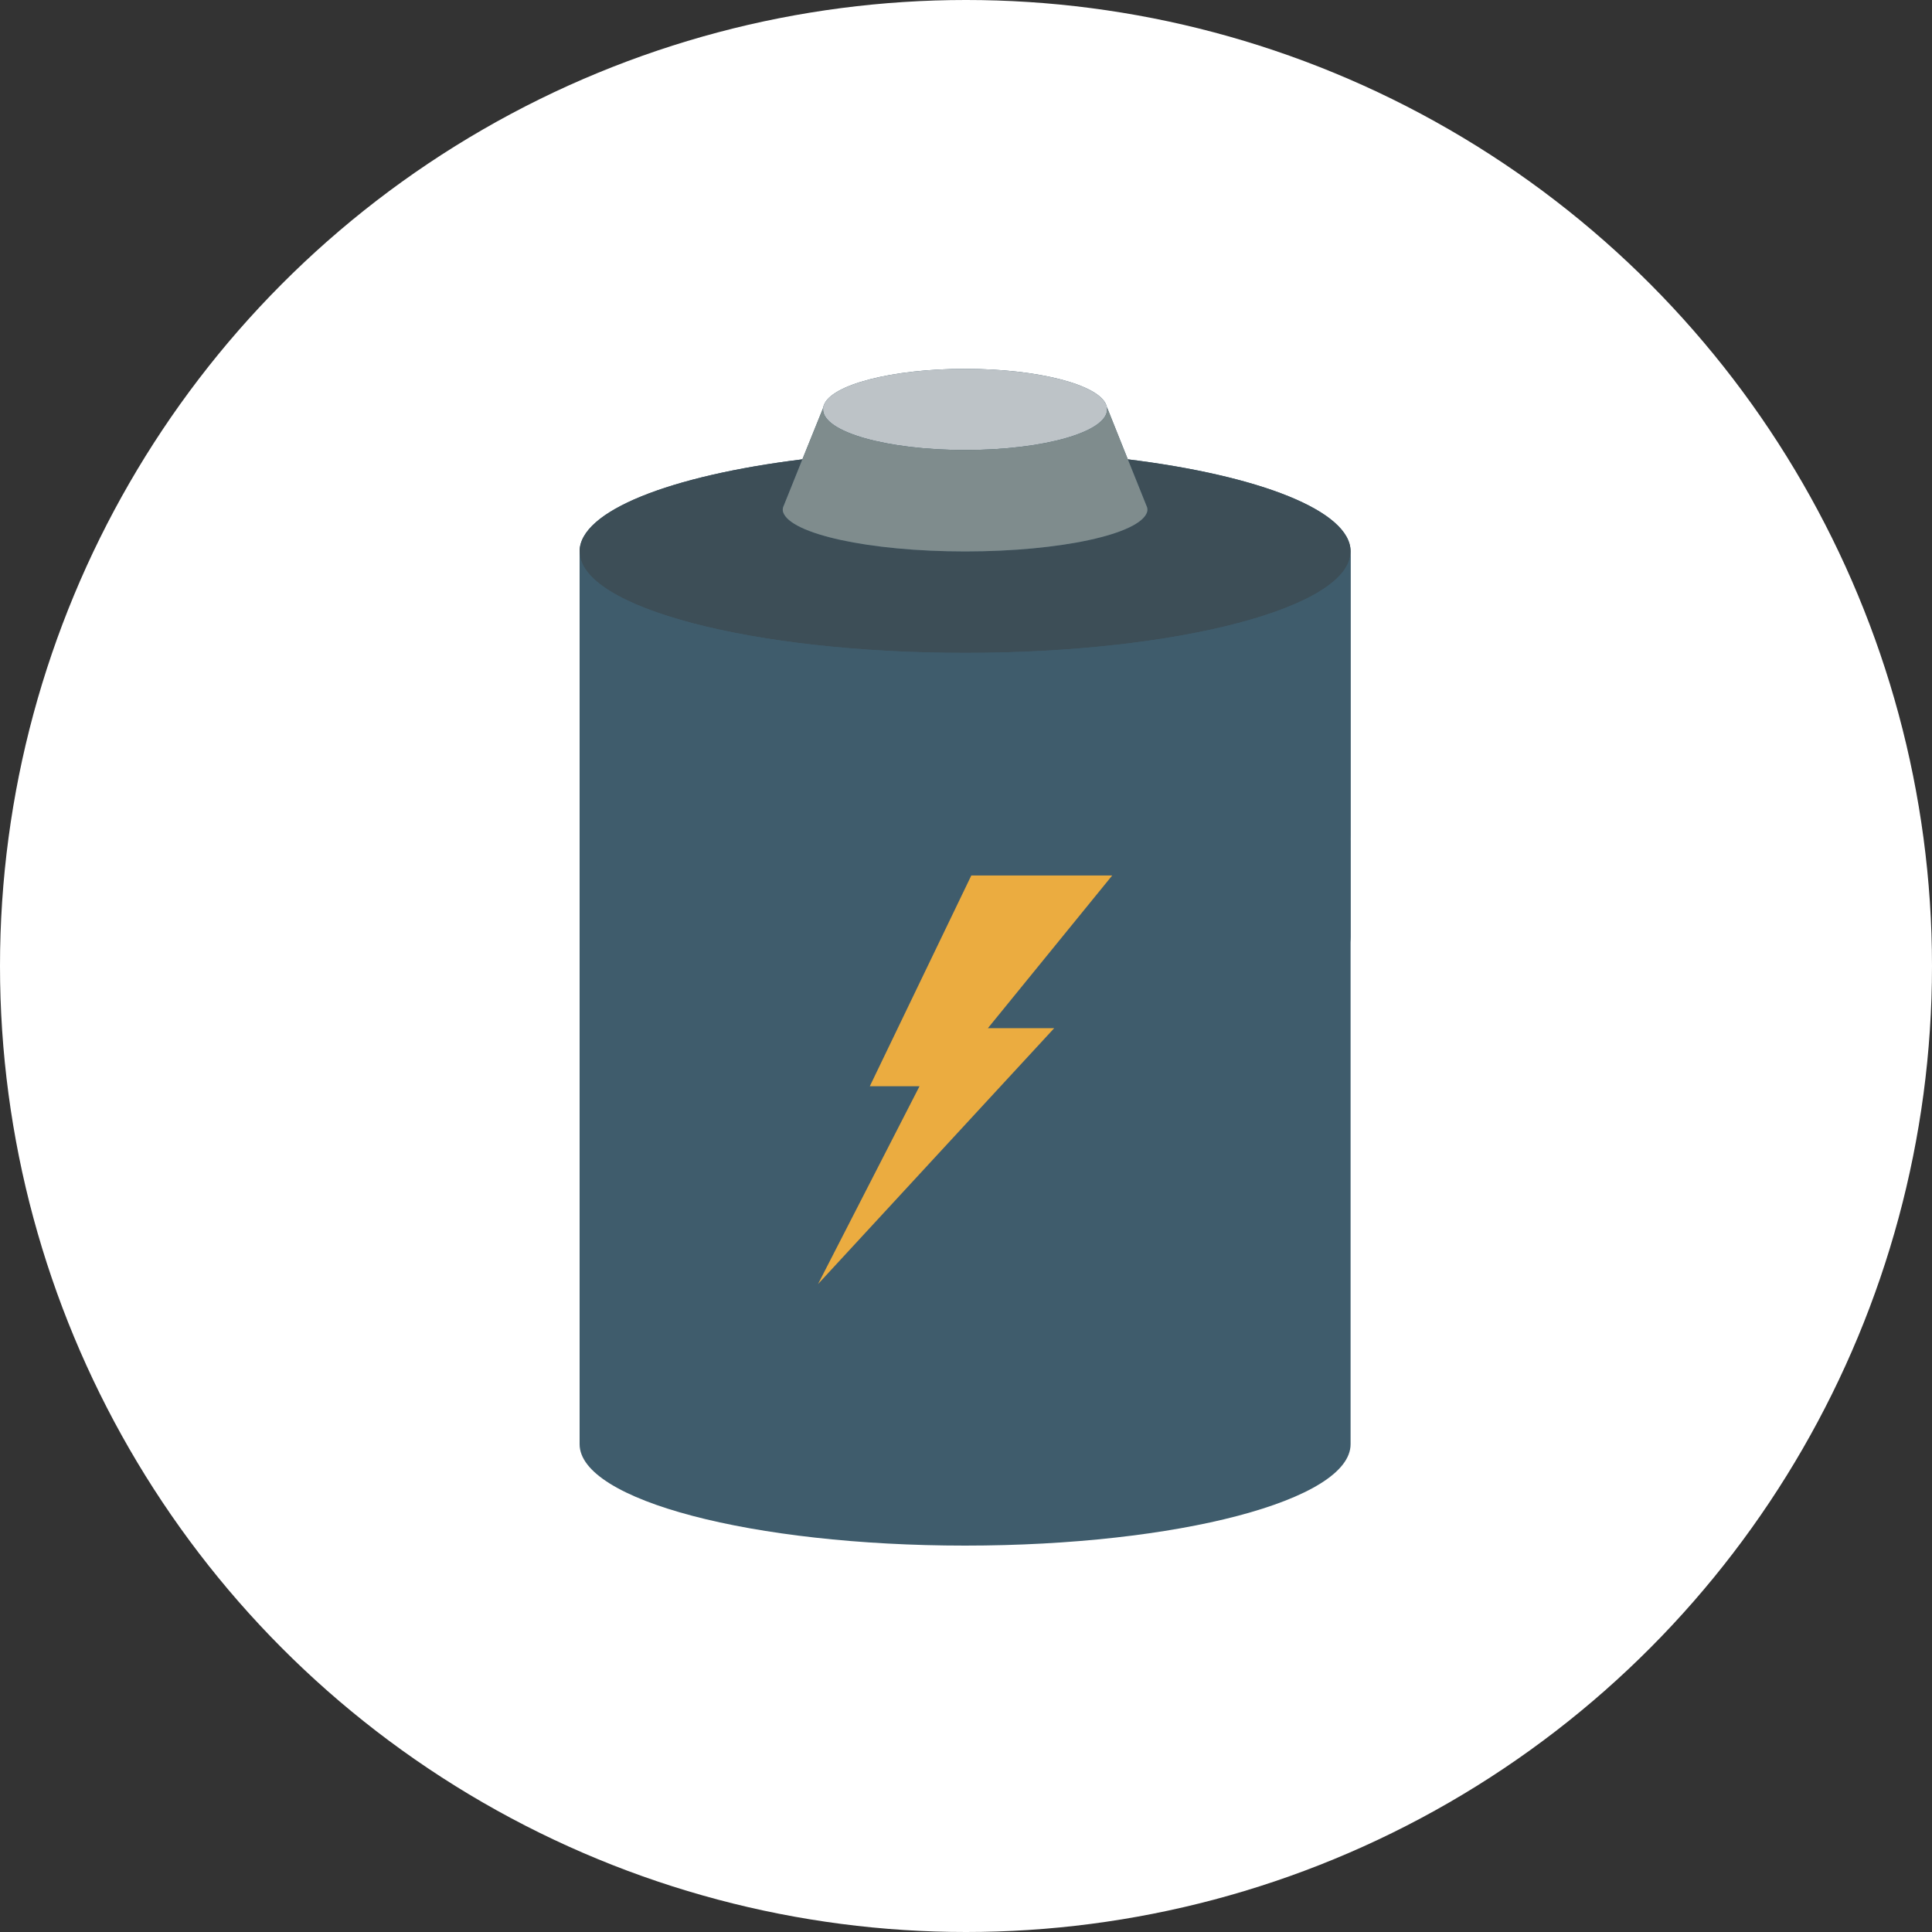 <svg width="110" height="110" viewBox="0 0 110 110" fill="none" xmlns="http://www.w3.org/2000/svg">
<rect x="0" y="0" width="110" height="110" fill="#333333" stroke="none"/>
<circle cx="55" cy="55" r="55" fill="white"/>
<path d="M64.213 26.152L63.035 23.206H63.023C63.022 23.158 63.011 23.111 62.988 23.068C62.584 21.913 59.142 21 54.948 21C50.755 21 47.313 21.913 46.908 23.068C46.886 23.111 46.874 23.158 46.874 23.206L45.684 26.152C38.187 27.076 33 29.086 33 31.397V82.224C33 85.412 42.831 88 54.948 88C67.066 88 76.897 85.412 76.897 82.224V31.397C76.897 29.086 71.71 27.076 64.213 26.152Z" fill="#3F5C6C"/>
<path d="M76.897 31.397C76.897 34.585 67.066 37.172 54.948 37.172C42.831 37.172 33 34.585 33 31.397C33 29.086 38.187 27.076 45.684 26.152L44.621 28.797C44.563 28.908 44.551 29.036 44.586 29.155C44.991 30.403 49.484 31.397 54.948 31.397C60.412 31.397 64.906 30.403 65.31 29.155C65.345 29.036 65.333 28.908 65.275 28.797L64.213 26.152C71.71 27.076 76.897 29.086 76.897 31.397Z" fill="#3D4E57"/>
<path d="M76.897 47.569V53.345C76.897 56.533 67.066 59.121 54.948 59.121C42.831 59.121 33 56.533 33 53.345V47.569C33 50.757 42.831 53.345 54.948 53.345C67.066 53.345 76.897 50.757 76.897 47.569Z" fill="#3F5C6C"/>
<path d="M76.897 31.397V47.569C76.897 50.757 67.066 53.345 54.948 53.345C42.831 53.345 33 50.757 33 47.569V31.397C33 34.585 42.831 37.172 54.948 37.172C67.066 37.172 76.897 34.585 76.897 31.397Z" fill="#3F5C6C"/>
<path d="M63.034 23.31C63.034 24.593 59.43 25.621 54.96 25.621H54.948C50.478 25.621 46.862 24.593 46.862 23.31C46.86 23.275 46.864 23.24 46.874 23.206C46.874 23.158 46.886 23.111 46.908 23.068C47.312 21.913 50.755 21 54.948 21C59.142 21 62.584 21.913 62.988 23.068C63.011 23.111 63.022 23.158 63.023 23.206C63.032 23.24 63.036 23.275 63.034 23.31Z" fill="#BDC3C7"/>
<path d="M65.31 29.155C64.906 30.403 60.412 31.397 54.948 31.397C49.484 31.397 44.991 30.403 44.586 29.155C44.551 29.036 44.563 28.908 44.621 28.797L45.684 26.152L46.874 23.206C46.864 23.24 46.86 23.275 46.862 23.31C46.862 24.593 50.478 25.621 54.948 25.621H54.96C59.43 25.621 63.034 24.593 63.034 23.31C63.036 23.275 63.032 23.24 63.023 23.206H63.034L64.213 26.152L65.275 28.797C65.333 28.908 65.345 29.036 65.31 29.155V29.155Z" fill="#7F8C8D"/>
<path d="M55.302 49.847L49.523 61.846H52.353L46.574 73.111L60.021 58.541H56.246L63.324 49.847H55.302Z" fill="#EBAC40"/>
</svg>
